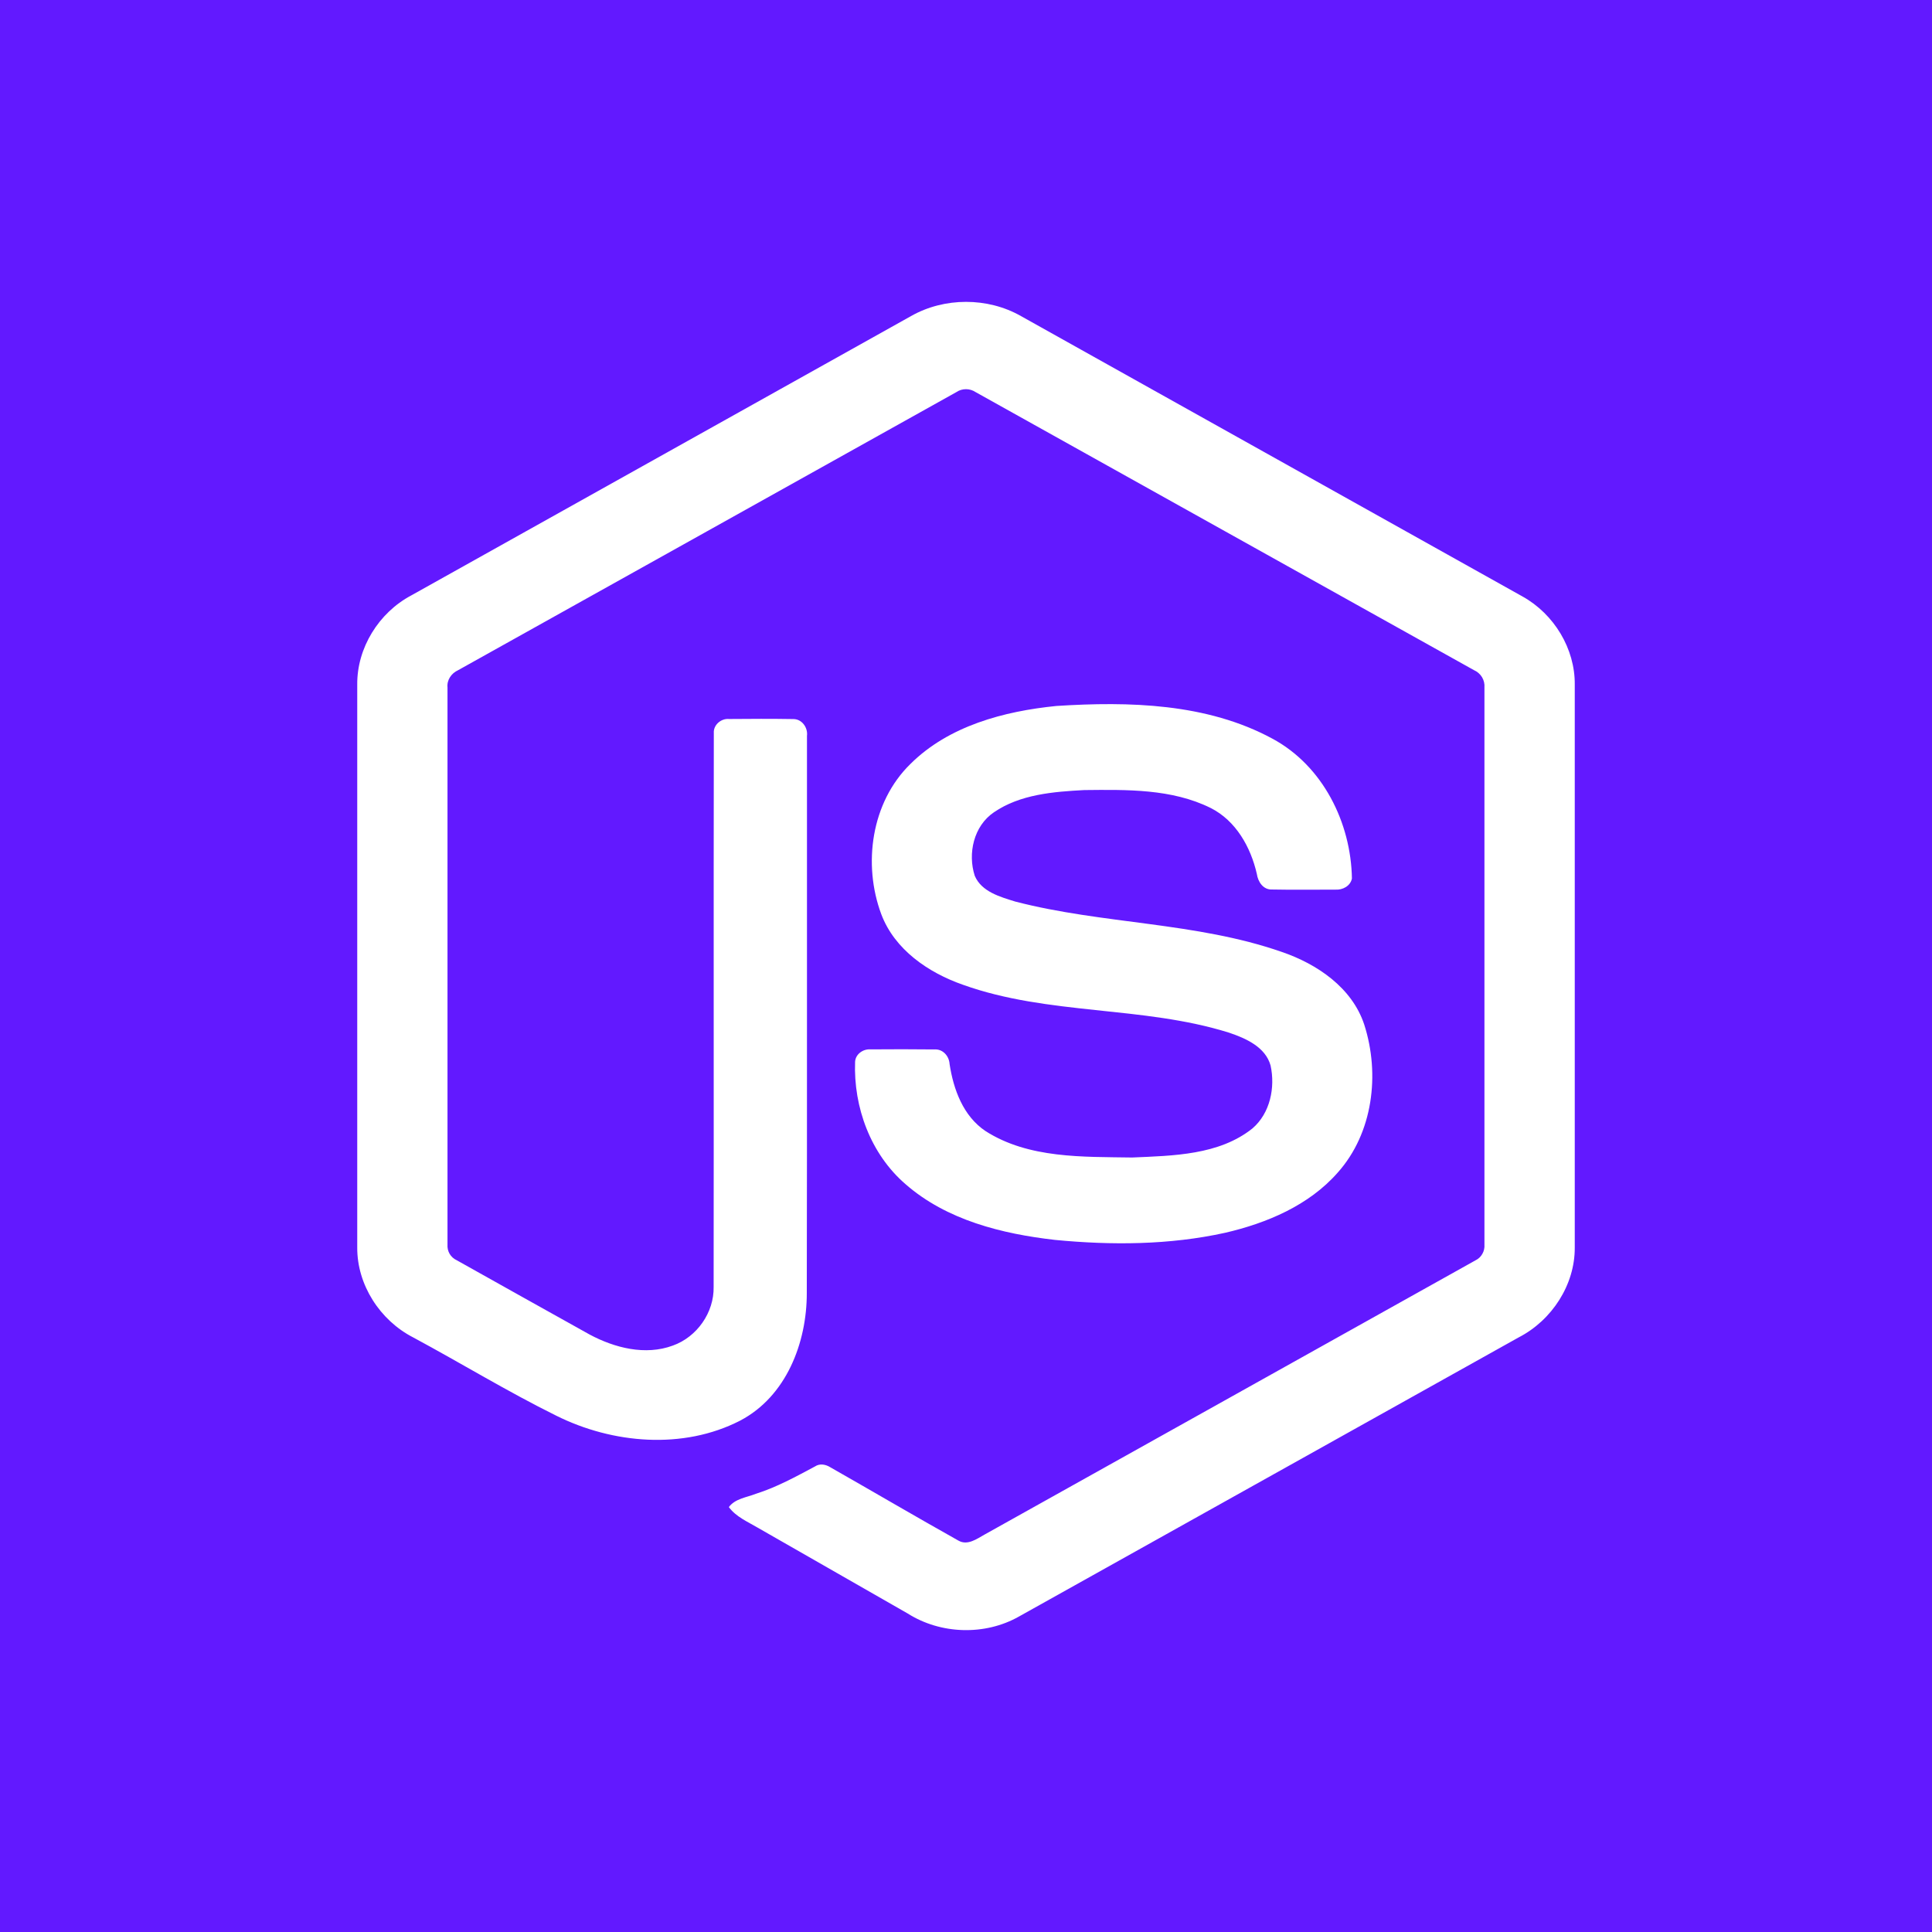 <svg width="32" height="32" viewBox="0 0 32 32" fill="none" xmlns="http://www.w3.org/2000/svg">
<rect width="32" height="32" fill="#6219FF"/>
<path d="M15.09 5.235C15.641 4.922 16.359 4.921 16.91 5.235C19.679 6.784 22.45 8.331 25.22 9.881C25.741 10.172 26.089 10.746 26.083 11.34V20.662C26.087 21.28 25.704 21.868 25.155 22.151C22.394 23.692 19.635 25.235 16.875 26.776C16.312 27.094 15.58 27.07 15.035 26.725C14.207 26.25 13.378 25.778 12.55 25.303C12.381 25.203 12.191 25.124 12.072 24.962C12.177 24.821 12.366 24.803 12.519 24.742C12.865 24.633 13.182 24.458 13.499 24.289C13.58 24.235 13.677 24.255 13.755 24.304C14.462 24.706 15.164 25.119 15.874 25.517C16.025 25.604 16.179 25.489 16.308 25.417C19.017 23.902 21.73 22.391 24.439 20.875C24.487 20.852 24.527 20.814 24.553 20.767C24.58 20.72 24.591 20.666 24.587 20.613C24.588 17.538 24.587 14.463 24.587 11.387C24.592 11.328 24.578 11.268 24.547 11.216C24.516 11.165 24.469 11.124 24.414 11.1C21.663 9.566 18.913 8.03 16.162 6.496C16.114 6.464 16.058 6.446 16 6.446C15.942 6.446 15.886 6.463 15.838 6.496C13.087 8.03 10.338 9.568 7.587 11.101C7.475 11.152 7.399 11.264 7.412 11.387C7.413 14.463 7.412 17.538 7.412 20.613C7.408 20.667 7.42 20.72 7.446 20.766C7.473 20.812 7.514 20.85 7.562 20.872C8.296 21.284 9.031 21.694 9.766 22.104C10.179 22.325 10.688 22.456 11.144 22.287C11.546 22.144 11.828 21.738 11.82 21.315C11.824 18.258 11.818 15.2 11.823 12.143C11.813 12.008 11.943 11.896 12.076 11.909C12.429 11.906 12.782 11.904 13.135 11.91C13.282 11.906 13.384 12.052 13.366 12.189C13.364 15.265 13.369 18.342 13.363 21.418C13.364 22.238 13.024 23.13 12.257 23.531C11.314 24.015 10.147 23.913 9.215 23.449C8.408 23.05 7.637 22.579 6.844 22.152C6.294 21.87 5.913 21.28 5.917 20.662V11.34C5.911 10.733 6.273 10.149 6.81 9.863C9.57 8.321 12.33 6.777 15.09 5.235Z" fill="white"/>
<path d="M17.497 11.693C18.701 11.616 19.99 11.647 21.074 12.234C21.912 12.684 22.377 13.628 22.392 14.551C22.368 14.675 22.237 14.744 22.117 14.735C21.768 14.735 21.419 14.74 21.069 14.733C20.921 14.739 20.835 14.603 20.817 14.474C20.716 14.033 20.473 13.595 20.053 13.383C19.409 13.063 18.662 13.079 17.959 13.086C17.447 13.113 16.895 13.157 16.461 13.455C16.127 13.682 16.026 14.138 16.145 14.506C16.257 14.77 16.565 14.855 16.817 14.933C18.268 15.309 19.805 15.271 21.228 15.766C21.817 15.967 22.394 16.359 22.596 16.97C22.859 17.788 22.744 18.766 22.155 19.424C21.679 19.965 20.983 20.259 20.291 20.419C19.369 20.622 18.412 20.627 17.476 20.537C16.596 20.437 15.68 20.209 15 19.615C14.419 19.115 14.135 18.337 14.163 17.586C14.17 17.459 14.297 17.371 14.42 17.381C14.772 17.378 15.124 17.378 15.476 17.382C15.616 17.372 15.72 17.491 15.728 17.623C15.792 18.043 15.952 18.485 16.323 18.734C17.037 19.191 17.934 19.159 18.753 19.172C19.431 19.142 20.192 19.133 20.746 18.689C21.038 18.437 21.124 18.013 21.045 17.649C20.96 17.341 20.635 17.198 20.356 17.104C18.923 16.656 17.369 16.819 15.95 16.311C15.375 16.11 14.818 15.729 14.597 15.143C14.288 14.315 14.429 13.289 15.079 12.654C15.713 12.023 16.628 11.78 17.497 11.693Z" fill="white"/>
</svg>
